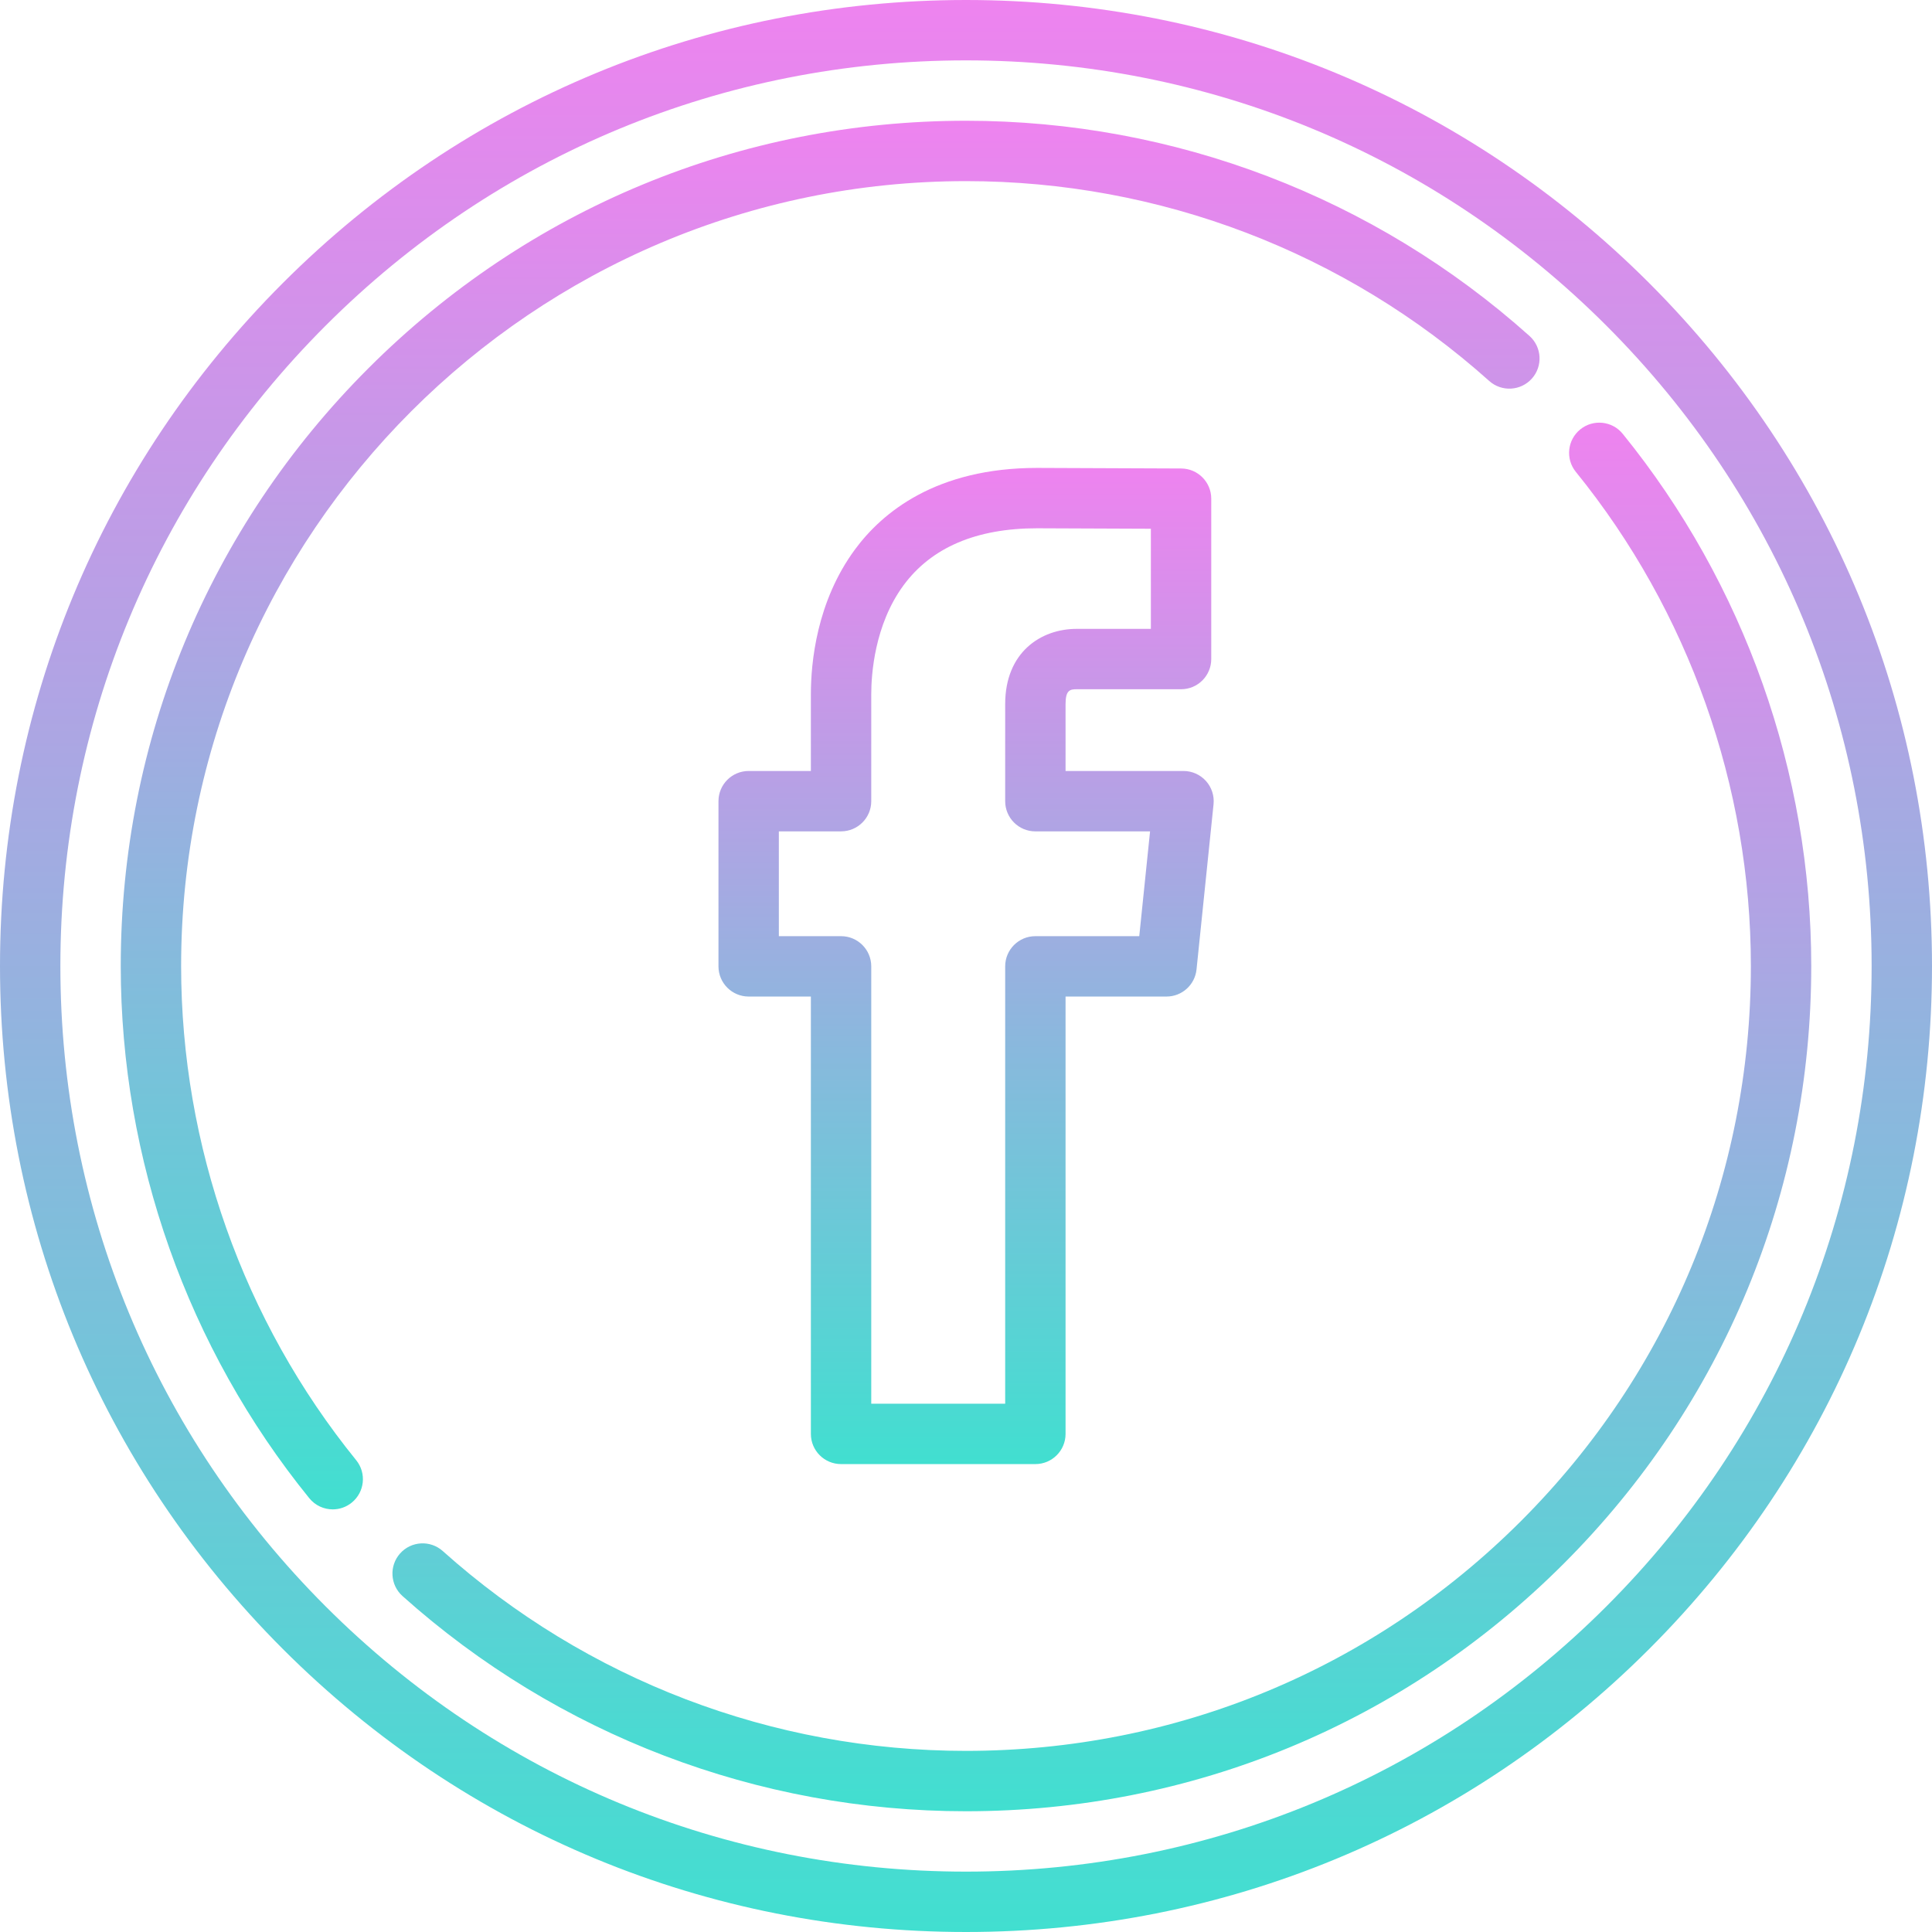 <svg width="30" height="30" viewBox="0 0 100 100" fill="none" xmlns="http://www.w3.org/2000/svg">
<path d="M43.534 75.781H53.59C54.453 75.781 55.153 75.082 55.153 74.219V51.581H60.378C61.179 51.581 61.85 50.975 61.932 50.178L62.813 41.629C62.858 41.189 62.715 40.751 62.419 40.422C62.122 40.094 61.701 39.906 61.259 39.906H55.153V36.444C55.153 35.728 55.379 35.675 55.725 35.675H61.132C61.994 35.675 62.694 34.975 62.694 34.112V25.811C62.694 24.951 61.998 24.253 61.138 24.249L53.681 24.219C48.456 24.219 45.668 26.518 44.249 28.446C42.267 31.139 41.971 34.294 41.971 35.935V39.906H38.751C37.888 39.906 37.188 40.606 37.188 41.469V50.018C37.188 50.881 37.888 51.581 38.751 51.581H41.971V74.219C41.971 75.082 42.67 75.781 43.534 75.781ZM40.313 48.456V43.031H43.533C44.396 43.031 45.096 42.332 45.096 41.469V35.935C45.096 34.922 45.259 32.346 46.765 30.298C48.208 28.338 50.535 27.344 53.675 27.344L59.569 27.368V32.55H55.724C53.884 32.55 52.028 33.754 52.028 36.444V41.469C52.028 42.332 52.727 43.032 53.59 43.032H59.527L58.968 48.456H53.59C52.727 48.456 52.028 49.156 52.028 50.018V72.656H45.096V50.018C45.096 49.155 44.396 48.456 43.533 48.456H40.313V48.456Z" fill="url(#paint0_linear)"/>
<path d="M85.356 14.645C75.912 5.201 63.356 0 50 0C36.645 0 24.09 5.201 14.645 14.645C5.201 24.09 0 36.645 0 50C0 63.357 5.201 75.914 14.645 85.357C24.089 94.8 36.645 100 50 100C63.356 100 75.913 94.8 85.356 85.357C94.799 75.914 100 63.357 100 50C100 36.645 94.799 24.089 85.356 14.645ZM83.146 83.147C74.293 92 62.522 96.875 50 96.875C37.479 96.875 25.708 92 16.855 83.147C8.001 74.294 3.125 62.522 3.125 50C3.125 37.48 8.001 25.709 16.855 16.855C25.709 8.001 37.48 3.125 50 3.125C62.521 3.125 74.293 8.001 83.146 16.855C91.999 25.709 96.875 37.48 96.875 50C96.875 62.523 91.999 74.294 83.146 83.147Z" fill="url(#paint1_linear)"/>
<path d="M83.992 22.455C83.448 21.785 82.464 21.682 81.794 22.226C81.124 22.77 81.021 23.754 81.565 24.424C87.407 31.625 90.625 40.708 90.625 50C90.625 60.853 86.399 71.055 78.727 78.728C71.054 86.4 60.852 90.625 50 90.625C39.988 90.625 30.37 86.952 22.917 80.282C22.274 79.707 21.287 79.761 20.711 80.404C20.136 81.047 20.19 82.035 20.833 82.611C28.86 89.794 39.218 93.75 50 93.75C61.687 93.75 72.674 89.2 80.936 80.937C89.199 72.675 93.75 61.688 93.75 50C93.75 39.993 90.284 30.211 83.992 22.455Z" fill="url(#paint2_linear)"/>
<path d="M9.375 50C9.375 27.599 27.599 9.375 50 9.375C60.012 9.375 69.63 13.048 77.082 19.719C77.726 20.294 78.713 20.239 79.289 19.596C79.864 18.953 79.81 17.966 79.167 17.39C71.14 10.206 60.782 6.25 50 6.25C38.315 6.25 27.328 10.801 19.065 19.065C10.801 27.328 6.25 38.315 6.25 50C6.25 60.008 9.716 69.791 16.008 77.546C16.317 77.927 16.768 78.125 17.223 78.125C17.569 78.125 17.917 78.01 18.206 77.775C18.876 77.232 18.979 76.248 18.435 75.578C12.593 68.377 9.375 59.293 9.375 50Z" fill="url(#paint3_linear)"/>
<defs>
<linearGradient id="paint0_linear" x1="50.005" y1="24.219" x2="50.005" y2="75.781" gradientUnits="userSpaceOnUse">
<stop stop-color="#EE83EF"/>
<stop offset="1" stop-color="#41DFD0"/>
</linearGradient>
<linearGradient id="paint1_linear" x1="50" y1="0" x2="50" y2="100" gradientUnits="userSpaceOnUse">
<stop stop-color="#EE83EF"/>
<stop offset="1" stop-color="#41DFD0"/>
</linearGradient>
<linearGradient id="paint2_linear" x1="57.032" y1="21.877" x2="57.032" y2="93.75" gradientUnits="userSpaceOnUse">
<stop stop-color="#EE83EF"/>
<stop offset="1" stop-color="#41DFD0"/>
</linearGradient>
<linearGradient id="paint3_linear" x1="42.968" y1="6.25" x2="42.968" y2="78.125" gradientUnits="userSpaceOnUse">
<stop stop-color="#EE83EF"/>
<stop offset="1" stop-color="#41DFD0"/>
</linearGradient>
</defs>
</svg>

